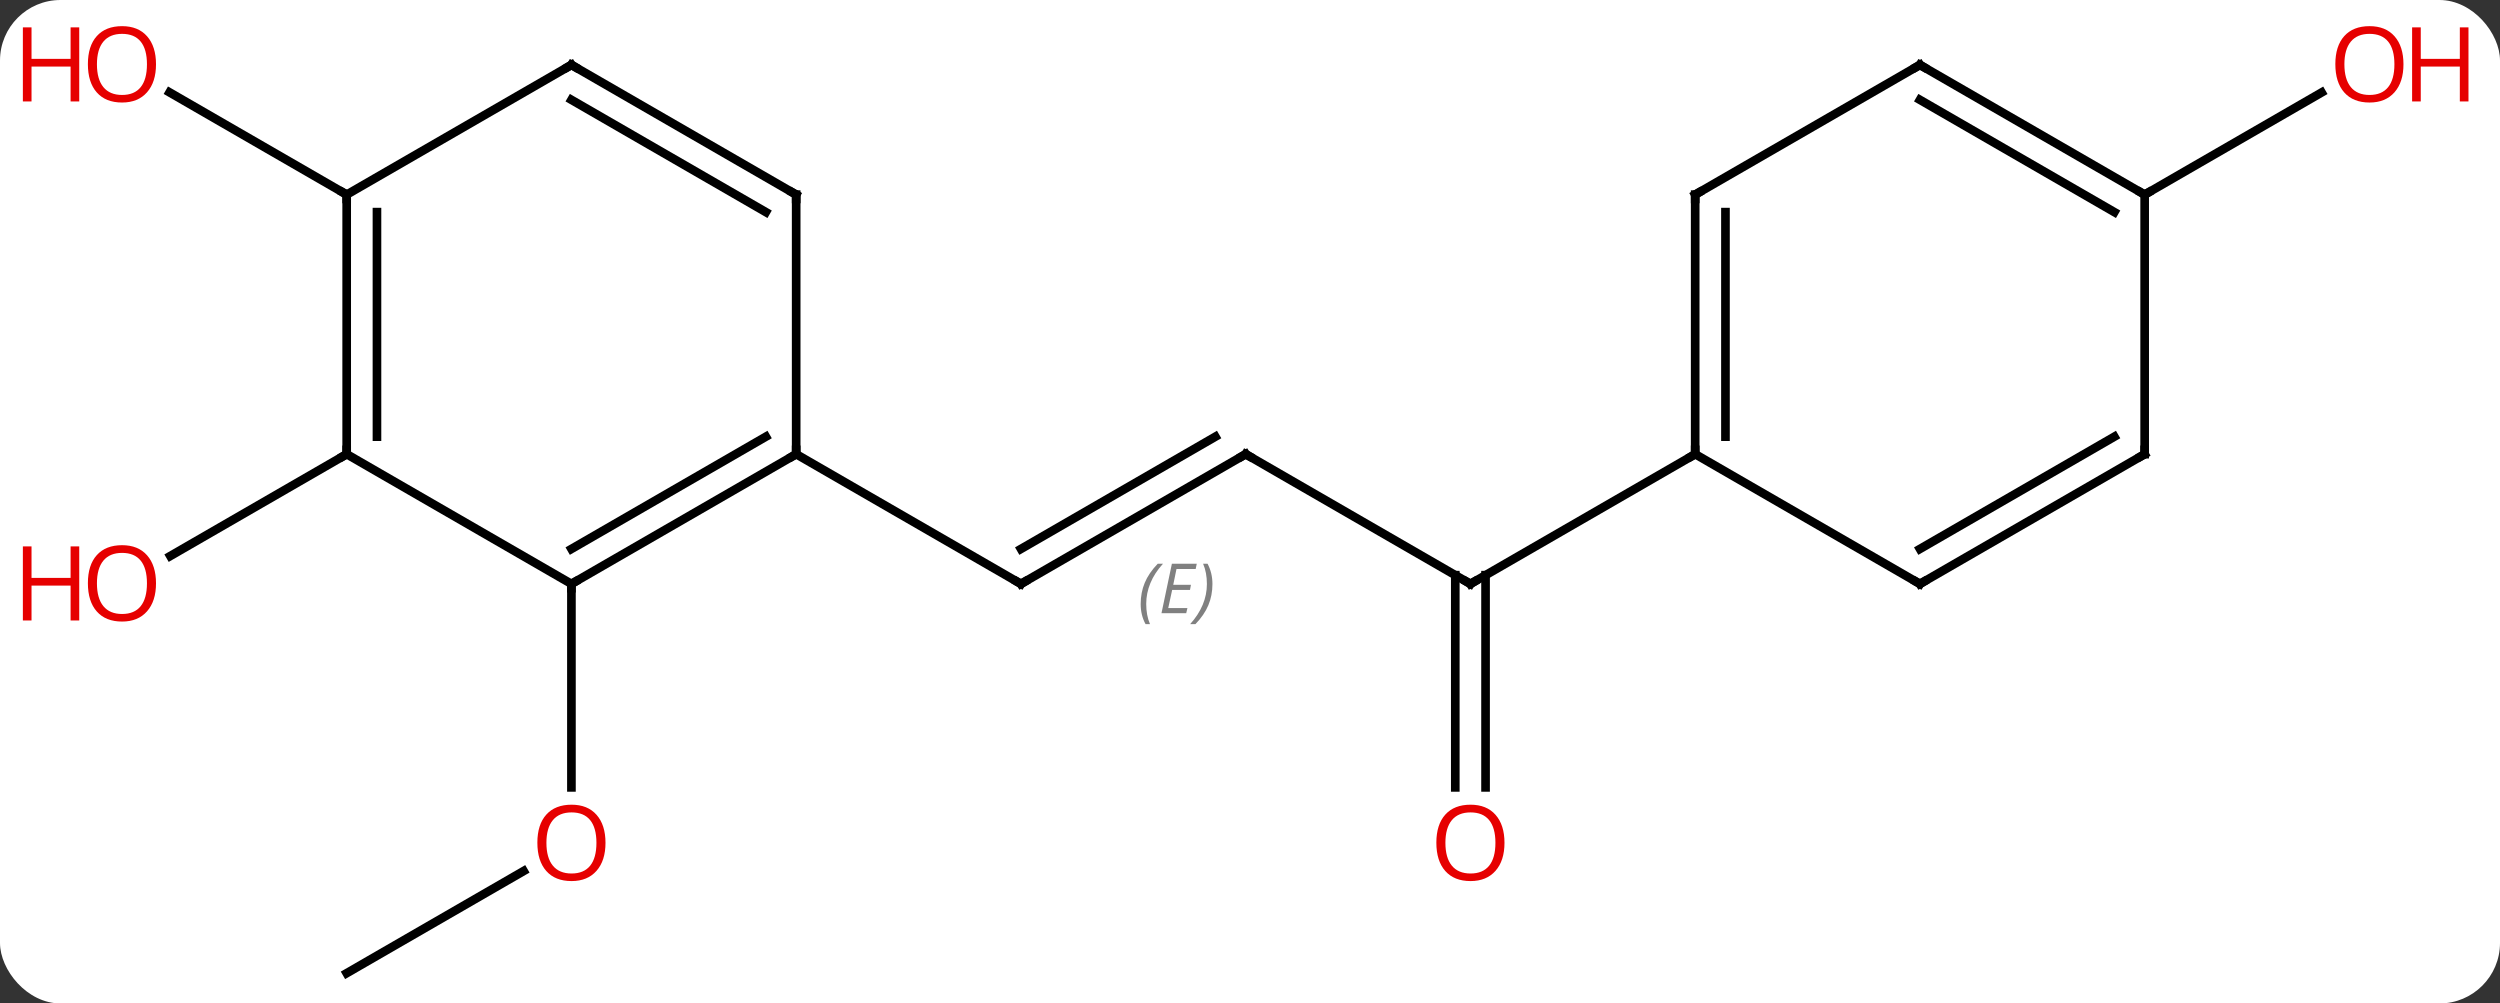 <svg width="289" viewBox="0 0 289 116" style="fill-opacity:1; color-rendering:auto; color-interpolation:auto; text-rendering:auto; stroke:black; stroke-linecap:square; stroke-miterlimit:10; shape-rendering:auto; stroke-opacity:1; fill:black; stroke-dasharray:none; font-weight:normal; stroke-width:1; font-family:'Open Sans'; font-style:normal; stroke-linejoin:miter; font-size:12; stroke-dashoffset:0; image-rendering:auto;" height="116" class="cas-substance-image" xmlns:xlink="http://www.w3.org/1999/xlink" xmlns="http://www.w3.org/2000/svg"><rect x="0" y="0" width="289" height="116" fill="#333333" stroke="none"/><svg class="cas-substance-single-component"><rect y="0" x="0" width="289" stroke="none" ry="7" rx="7" height="116" fill="white" class="cas-substance-group"/><svg y="0" x="0" width="289" viewBox="0 0 289 116" style="fill:black;" height="116" class="cas-substance-single-component-image"><svg><g><g transform="translate(144,60)" style="text-rendering:geometricPrecision; color-rendering:optimizeQuality; color-interpolation:linearRGB; stroke-linecap:butt; image-rendering:optimizeQuality;"><line y2="-7.5" y1="7.5" x2="0" x1="-25.98" style="fill:none;"/><line y2="-9.521" y1="3.458" x2="-3.5" x1="-25.98" style="fill:none;"/></g><g transform="translate(144,60)" style="stroke-linecap:butt; font-size:8.4px; fill:gray; text-rendering:geometricPrecision; image-rendering:optimizeQuality; color-rendering:optimizeQuality; font-family:'Open Sans'; font-style:italic; stroke:gray; color-interpolation:linearRGB;"><path style="stroke:none;" d="M-12.137 9.824 Q-12.137 8.496 -11.668 7.371 Q-11.2 6.246 -10.168 5.168 L-9.559 5.168 Q-10.528 6.231 -11.012 7.402 Q-11.497 8.574 -11.497 9.809 Q-11.497 11.137 -11.059 12.152 L-11.575 12.152 Q-12.137 11.121 -12.137 9.824 ZM-6.874 10.887 L-9.733 10.887 L-8.53 5.168 L-5.655 5.168 L-5.78 5.777 L-7.999 5.777 L-8.374 7.606 L-6.327 7.606 L-6.437 8.199 L-8.499 8.199 L-8.952 10.293 L-6.734 10.293 L-6.874 10.887 ZM-3.842 7.512 Q-3.842 8.84 -4.319 9.973 Q-4.796 11.105 -5.811 12.152 L-6.421 12.152 Q-4.483 9.996 -4.483 7.512 Q-4.483 6.184 -4.921 5.168 L-4.405 5.168 Q-3.842 6.231 -3.842 7.512 Z"/><line y2="-7.5" y1="7.5" x2="-51.963" x1="-25.98" style="fill:none; stroke:black;"/><line y2="7.5" y1="-7.5" x2="25.98" x1="0" style="fill:none; stroke:black;"/><line y2="31.023" y1="6.49" x2="24.23" x1="24.23" style="fill:none; stroke:black;"/><line y2="31.023" y1="6.49" x2="27.73" x1="27.73" style="fill:none; stroke:black;"/><line y2="-7.5" y1="7.5" x2="51.963" x1="25.98" style="fill:none; stroke:black;"/><line y2="52.5" y1="40.689" x2="-103.923" x1="-83.466" style="fill:none; stroke:black;"/><line y2="7.5" y1="31.023" x2="-77.943" x1="-77.943" style="fill:none; stroke:black;"/><line y2="-7.5" y1="4.274" x2="-103.923" x1="-124.316" style="fill:none; stroke:black;"/><line y2="-37.5" y1="-49.321" x2="-103.923" x1="-124.398" style="fill:none; stroke:black;"/><line y2="-37.5" y1="-49.311" x2="103.923" x1="124.38" style="fill:none; stroke:black;"/><line y2="7.5" y1="-7.5" x2="-77.943" x1="-51.963" style="fill:none; stroke:black;"/><line y2="3.458" y1="-9.521" x2="-77.943" x1="-55.463" style="fill:none; stroke:black;"/><line y2="-37.5" y1="-7.5" x2="-51.963" x1="-51.963" style="fill:none; stroke:black;"/><line y2="-7.5" y1="7.5" x2="-103.923" x1="-77.943" style="fill:none; stroke:black;"/><line y2="-52.5" y1="-37.5" x2="-77.943" x1="-51.963" style="fill:none; stroke:black;"/><line y2="-48.459" y1="-35.479" x2="-77.943" x1="-55.463" style="fill:none; stroke:black;"/><line y2="-37.5" y1="-7.5" x2="-103.923" x1="-103.923" style="fill:none; stroke:black;"/><line y2="-35.479" y1="-9.521" x2="-100.423" x1="-100.423" style="fill:none; stroke:black;"/><line y2="-37.5" y1="-52.5" x2="-103.923" x1="-77.943" style="fill:none; stroke:black;"/><line y2="-37.5" y1="-7.5" x2="51.963" x1="51.963" style="fill:none; stroke:black;"/><line y2="-35.479" y1="-9.521" x2="55.463" x1="55.463" style="fill:none; stroke:black;"/><line y2="7.5" y1="-7.5" x2="77.943" x1="51.963" style="fill:none; stroke:black;"/><line y2="-52.5" y1="-37.5" x2="77.943" x1="51.963" style="fill:none; stroke:black;"/><line y2="-7.5" y1="7.5" x2="103.923" x1="77.943" style="fill:none; stroke:black;"/><line y2="-9.521" y1="3.458" x2="100.423" x1="77.943" style="fill:none; stroke:black;"/><line y2="-37.5" y1="-52.5" x2="103.923" x1="77.943" style="fill:none; stroke:black;"/><line y2="-35.479" y1="-48.459" x2="100.423" x1="77.943" style="fill:none; stroke:black;"/><line y2="-37.5" y1="-7.5" x2="103.923" x1="103.923" style="fill:none; stroke:black;"/><path style="fill:none; stroke-miterlimit:5; stroke:black;" d="M-25.547 7.25 L-25.98 7.5 L-26.413 7.25"/><path style="fill:none; stroke-miterlimit:5; stroke:black;" d="M-0.433 -7.25 L0 -7.5 L0.433 -7.25"/><path style="fill:none; stroke-miterlimit:5; stroke:black;" d="M25.547 7.25 L25.98 7.5 L26.413 7.25"/></g><g transform="translate(144,60)" style="stroke-linecap:butt; fill:rgb(230,0,0); text-rendering:geometricPrecision; color-rendering:optimizeQuality; image-rendering:optimizeQuality; font-family:'Open Sans'; stroke:rgb(230,0,0); color-interpolation:linearRGB; stroke-miterlimit:5;"><path style="stroke:none;" d="M29.918 37.43 Q29.918 39.492 28.878 40.672 Q27.839 41.852 25.996 41.852 Q24.105 41.852 23.074 40.688 Q22.043 39.523 22.043 37.414 Q22.043 35.32 23.074 34.172 Q24.105 33.023 25.996 33.023 Q27.855 33.023 28.886 34.195 Q29.918 35.367 29.918 37.43 ZM23.089 37.43 Q23.089 39.164 23.832 40.07 Q24.574 40.977 25.996 40.977 Q27.418 40.977 28.144 40.078 Q28.871 39.18 28.871 37.43 Q28.871 35.695 28.144 34.805 Q27.418 33.914 25.996 33.914 Q24.574 33.914 23.832 34.812 Q23.089 35.711 23.089 37.43 Z"/><path style="stroke:none;" d="M-74.005 37.43 Q-74.005 39.492 -75.045 40.672 Q-76.084 41.852 -77.927 41.852 Q-79.818 41.852 -80.849 40.688 Q-81.88 39.523 -81.88 37.414 Q-81.88 35.32 -80.849 34.172 Q-79.818 33.023 -77.927 33.023 Q-76.068 33.023 -75.037 34.195 Q-74.005 35.367 -74.005 37.43 ZM-80.834 37.43 Q-80.834 39.164 -80.091 40.07 Q-79.349 40.977 -77.927 40.977 Q-76.505 40.977 -75.779 40.078 Q-75.052 39.18 -75.052 37.43 Q-75.052 35.695 -75.779 34.805 Q-76.505 33.914 -77.927 33.914 Q-79.349 33.914 -80.091 34.812 Q-80.834 35.711 -80.834 37.43 Z"/><path style="stroke:none;" d="M-125.966 7.43 Q-125.966 9.492 -127.005 10.672 Q-128.044 11.852 -129.887 11.852 Q-131.778 11.852 -132.809 10.688 Q-133.84 9.523 -133.84 7.414 Q-133.84 5.32 -132.809 4.172 Q-131.778 3.023 -129.887 3.023 Q-128.028 3.023 -126.997 4.195 Q-125.966 5.367 -125.966 7.43 ZM-132.794 7.43 Q-132.794 9.164 -132.051 10.07 Q-131.309 10.977 -129.887 10.977 Q-128.465 10.977 -127.739 10.078 Q-127.012 9.18 -127.012 7.43 Q-127.012 5.695 -127.739 4.805 Q-128.465 3.914 -129.887 3.914 Q-131.309 3.914 -132.051 4.812 Q-132.794 5.711 -132.794 7.43 Z"/><path style="stroke:none;" d="M-134.84 11.727 L-135.84 11.727 L-135.84 7.695 L-140.356 7.695 L-140.356 11.727 L-141.356 11.727 L-141.356 3.164 L-140.356 3.164 L-140.356 6.805 L-135.84 6.805 L-135.84 3.164 L-134.84 3.164 L-134.84 11.727 Z"/><path style="stroke:none;" d="M-125.966 -52.57 Q-125.966 -50.508 -127.005 -49.328 Q-128.044 -48.148 -129.887 -48.148 Q-131.778 -48.148 -132.809 -49.312 Q-133.84 -50.477 -133.84 -52.586 Q-133.84 -54.68 -132.809 -55.828 Q-131.778 -56.977 -129.887 -56.977 Q-128.028 -56.977 -126.997 -55.805 Q-125.966 -54.633 -125.966 -52.57 ZM-132.794 -52.57 Q-132.794 -50.836 -132.051 -49.93 Q-131.309 -49.023 -129.887 -49.023 Q-128.465 -49.023 -127.739 -49.922 Q-127.012 -50.82 -127.012 -52.57 Q-127.012 -54.305 -127.739 -55.195 Q-128.465 -56.086 -129.887 -56.086 Q-131.309 -56.086 -132.051 -55.188 Q-132.794 -54.289 -132.794 -52.57 Z"/><path style="stroke:none;" d="M-134.84 -48.273 L-135.84 -48.273 L-135.84 -52.305 L-140.356 -52.305 L-140.356 -48.273 L-141.356 -48.273 L-141.356 -56.836 L-140.356 -56.836 L-140.356 -53.195 L-135.84 -53.195 L-135.84 -56.836 L-134.84 -56.836 L-134.84 -48.273 Z"/><path style="stroke:none;" d="M133.84 -52.57 Q133.84 -50.508 132.801 -49.328 Q131.762 -48.148 129.919 -48.148 Q128.028 -48.148 126.997 -49.312 Q125.966 -50.477 125.966 -52.586 Q125.966 -54.68 126.997 -55.828 Q128.028 -56.977 129.919 -56.977 Q131.778 -56.977 132.809 -55.805 Q133.84 -54.633 133.84 -52.57 ZM127.012 -52.57 Q127.012 -50.836 127.755 -49.93 Q128.497 -49.023 129.919 -49.023 Q131.34 -49.023 132.067 -49.922 Q132.794 -50.82 132.794 -52.57 Q132.794 -54.305 132.067 -55.195 Q131.34 -56.086 129.919 -56.086 Q128.497 -56.086 127.755 -55.188 Q127.012 -54.289 127.012 -52.57 Z"/><path style="stroke:none;" d="M141.356 -48.273 L140.356 -48.273 L140.356 -52.305 L135.84 -52.305 L135.84 -48.273 L134.84 -48.273 L134.84 -56.836 L135.84 -56.836 L135.84 -53.195 L140.356 -53.195 L140.356 -56.836 L141.356 -56.836 L141.356 -48.273 Z"/><path style="fill:none; stroke:black;" d="M-52.396 -7.25 L-51.963 -7.5 L-51.963 -8"/><path style="fill:none; stroke:black;" d="M-77.51 7.25 L-77.943 7.5 L-77.943 8"/><path style="fill:none; stroke:black;" d="M-51.963 -37 L-51.963 -37.5 L-52.396 -37.75"/><path style="fill:none; stroke:black;" d="M-103.923 -8 L-103.923 -7.5 L-104.356 -7.25"/><path style="fill:none; stroke:black;" d="M-77.51 -52.25 L-77.943 -52.5 L-78.376 -52.25"/><path style="fill:none; stroke:black;" d="M-103.923 -37 L-103.923 -37.5 L-104.356 -37.75"/><path style="fill:none; stroke:black;" d="M51.963 -8 L51.963 -7.5 L51.53 -7.25"/><path style="fill:none; stroke:black;" d="M51.963 -37 L51.963 -37.5 L52.396 -37.75"/><path style="fill:none; stroke:black;" d="M77.51 7.25 L77.943 7.5 L78.376 7.25"/><path style="fill:none; stroke:black;" d="M77.51 -52.25 L77.943 -52.5 L78.376 -52.25"/><path style="fill:none; stroke:black;" d="M103.49 -7.25 L103.923 -7.5 L103.923 -8"/><path style="fill:none; stroke:black;" d="M103.49 -37.75 L103.923 -37.5 L104.356 -37.75"/></g></g></svg></svg></svg></svg>